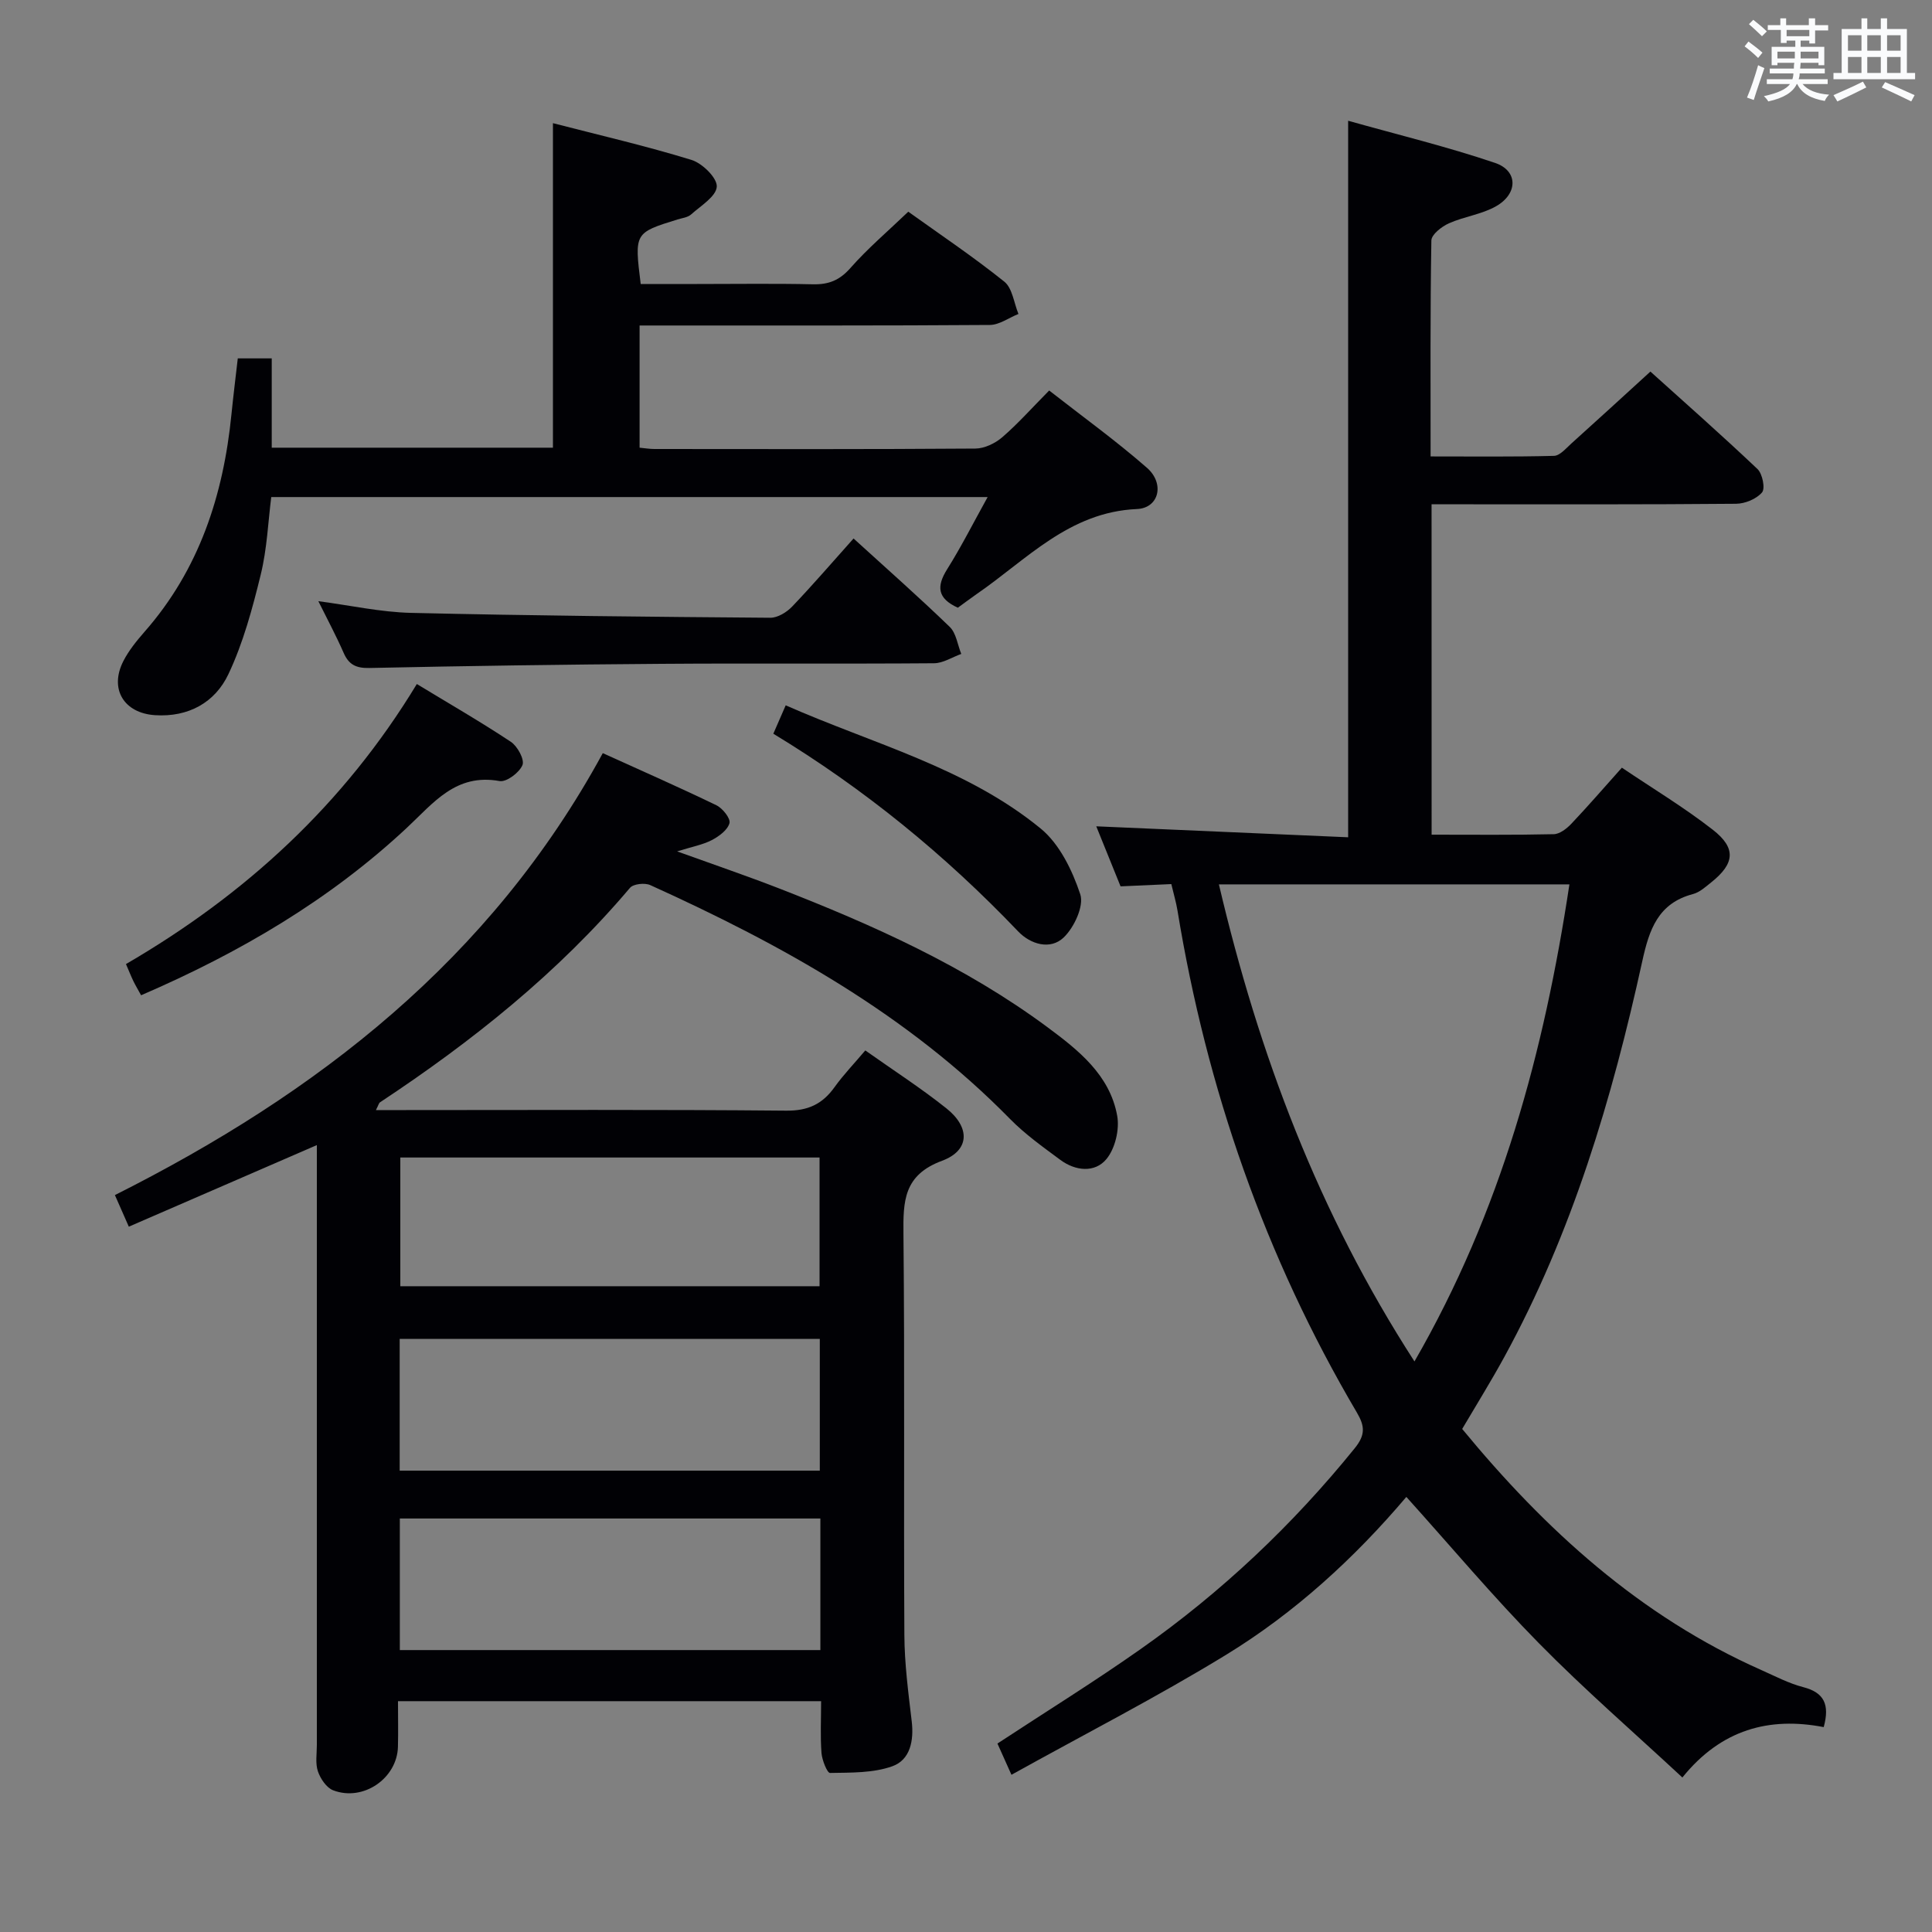<svg enable-background="new 0 0 400 400" viewBox="0 0 400 400" xmlns="http://www.w3.org/2000/svg"><rect x="0" y="0" width="400" height="400" fill="#808080" stroke="none"/><g fill="#010105"><path d="m170 352.21c-29.51 0-58.15 0-87.6 0 0 3.24.07 6.34-.01 9.44-.17 6.55-7.2 11.4-13.42 9.01-1.38-.53-2.63-2.4-3.15-3.92-.56-1.65-.22-3.62-.22-5.45-.01-39.33 0-78.66 0-117.99 0-1.96 0-3.92 0-6.22-13.21 5.73-25.9 11.24-38.93 16.89-1.11-2.52-1.9-4.31-2.88-6.54 41.9-21.07 77.77-48.77 101.01-91.5 7.95 3.61 15.81 7.06 23.52 10.79 1.29.62 2.97 2.74 2.71 3.7-.38 1.42-2.16 2.73-3.65 3.51-1.87.97-4.04 1.36-7.19 2.34 7.64 2.76 14.37 5.05 20.99 7.62 19.57 7.61 38.68 16.18 55.67 28.77 6.44 4.77 12.92 9.9 14.45 18.33.52 2.84-.42 6.82-2.24 9-2.39 2.87-6.4 2.47-9.53.15-3.6-2.67-7.3-5.3-10.42-8.48-21.25-21.67-47.21-36.06-74.48-48.41-1.13-.51-3.5-.26-4.2.57-14.88 17.59-32.65 31.77-51.76 44.41-.23.15-.3.55-.84 1.6h5.48c26.5 0 53-.13 79.49.12 4.54.04 7.49-1.38 10-4.89 1.82-2.54 4.02-4.82 6.35-7.58 5.79 4.1 11.51 7.78 16.8 12 4.94 3.93 4.86 8.7-.9 10.84-7.96 2.96-8.07 8.32-8 15.19.28 27.66.03 55.33.19 82.99.03 5.96.82 11.93 1.52 17.86.48 4.03-.32 8-4 9.32-3.98 1.43-8.58 1.31-12.91 1.39-.59.01-1.65-2.65-1.77-4.13-.26-3.43-.08-6.9-.08-10.73zm-87.25-75v27.27h86.98c0-9.25 0-18.16 0-27.27-29.02 0-57.77 0-86.98 0zm87.1 37.18c-29.26 0-57.99 0-87.07 0v27.24h87.07c0-9.14 0-17.93 0-27.24zm-86.97-74.74v26.65h86.8c0-9 0-17.71 0-26.65-29.02 0-57.74 0-86.8 0z"/><path d="m296.4 172.81c8.71 0 17 .09 25.29-.1 1.24-.03 2.68-1.15 3.63-2.15 3.43-3.62 6.7-7.4 10.47-11.62 6.33 4.27 12.86 8.2 18.84 12.86 4.9 3.82 4.51 7.02-.35 10.89-1.17.93-2.38 2.05-3.75 2.41-7.23 1.9-9.07 7.32-10.51 13.89-6.24 28.46-14.51 56.26-28.59 82-2.7 4.94-5.68 9.73-8.7 14.86 17.17 20.85 36.78 38.75 61.88 49.89 2.88 1.28 5.73 2.79 8.75 3.57 4.31 1.12 5.5 3.59 4.22 8.27-11.23-2.17-21.21.44-29.26 10.43-10.14-9.42-20.3-18.23-29.7-27.79-9.43-9.58-18.1-19.91-27.45-30.3-10.68 12.6-23.04 23.96-37.37 32.72-14.29 8.74-29.25 16.4-44.39 24.81-1.2-2.69-2.06-4.59-2.9-6.47 10.09-6.63 20.1-12.83 29.71-19.6 16.69-11.75 31.42-25.66 44.28-41.56 2.2-2.73 2.09-4.54.43-7.36-19.02-32.27-31.1-67.05-37.15-103.98-.27-1.63-.74-3.22-1.27-5.44-3.35.15-6.76.3-10.51.47-1.65-4.07-3.37-8.33-5.03-12.43 17.38.76 34.65 1.51 52.15 2.27 0-49.73 0-98.43 0-148.35 10.23 2.88 20.48 5.36 30.42 8.73 4.78 1.62 4.77 6.38.19 8.98-2.96 1.68-6.61 2.12-9.76 3.53-1.49.67-3.6 2.31-3.62 3.55-.25 14.65-.16 29.3-.16 44.71 8.7 0 17.12.1 25.54-.12 1.21-.03 2.46-1.52 3.54-2.5 5.33-4.79 10.6-9.63 16.43-14.95 6.8 6.13 14.61 13.02 22.17 20.18 1.03.98 1.64 4.03.94 4.84-1.16 1.36-3.52 2.34-5.39 2.35-18.82.17-37.65.11-56.48.11-2.11 0-4.22 0-6.55 0 .01 22.99.01 45.26.01 68.4zm-3.55 109.06c17.94-31.12 26.83-64.05 32.08-98.77-24.24 0-48.18 0-72.57 0 8.29 35.28 20.63 68.04 40.49 98.77z"/><path d="m198.31 125.82c-4.27-1.94-4.44-4.42-2.21-7.97 2.91-4.63 5.38-9.53 8.38-14.94-49.55 0-98.54 0-148.32 0-.65 5.11-.87 10.73-2.18 16.07-1.72 7.02-3.63 14.14-6.7 20.62-2.77 5.84-8.26 8.92-15.19 8.47-6.43-.42-9.5-5.42-6.55-11.2 1.12-2.19 2.74-4.18 4.37-6.05 11.34-12.9 16.34-28.3 18.01-45.05.38-3.77.85-7.54 1.31-11.57h7.03v18.49h58.22c0-22.04 0-44.21 0-67.19 9.63 2.49 19.27 4.71 28.69 7.61 2.24.69 5.34 3.74 5.23 5.53-.12 2.04-3.32 3.97-5.34 5.78-.69.61-1.84.72-2.79 1.02-8.93 2.77-8.93 2.77-7.62 13.36h11.68c8 0 16-.12 23.99.06 3.25.07 5.51-.83 7.74-3.36 3.6-4.09 7.8-7.65 11.99-11.67 6.49 4.65 13.4 9.29 19.88 14.48 1.68 1.35 1.99 4.41 2.93 6.69-1.98.79-3.96 2.27-5.94 2.28-22.16.16-44.32.1-66.47.11-1.94 0-3.89 0-6.03 0v25.3c1.15.11 2.1.27 3.05.27 22.16.02 44.32.07 66.47-.09 1.87-.01 4.08-1.07 5.54-2.32 3.26-2.81 6.14-6.06 9.74-9.7 6.81 5.33 13.79 10.36 20.24 16 3.72 3.25 2.52 8.34-2.06 8.54-14.08.61-22.84 10.5-33.23 17.63-1.35.95-2.66 1.93-3.86 2.8z"/><path d="m176.72 111.49c6.98 6.36 13.6 12.19 19.92 18.31 1.34 1.3 1.61 3.7 2.38 5.59-1.88.67-3.76 1.92-5.65 1.93-18.82.15-37.64-.02-56.46.12-20.14.14-40.27.43-60.41.86-2.79.06-4.29-.68-5.37-3.17-1.53-3.5-3.34-6.87-5.22-10.66 6.64.87 12.91 2.27 19.2 2.42 24.79.58 49.58.82 74.38 1.01 1.52.01 3.39-1.14 4.51-2.31 4.25-4.45 8.26-9.11 12.72-14.1z"/><path d="m29.21 206.06c-.65-1.19-1.16-2.04-1.59-2.92-.5-1.04-.92-2.11-1.54-3.54 24.63-14.33 45.06-32.96 60.22-57.98 6.62 4.02 13.17 7.79 19.46 11.96 1.38.91 2.88 3.68 2.41 4.82-.64 1.56-3.31 3.57-4.74 3.31-9.08-1.64-13.67 4.53-19.25 9.73-15.97 14.9-34.55 25.81-54.97 34.62z"/><path d="m160.11 151.91c.93-2.14 1.64-3.77 2.56-5.88 18.08 7.98 37.37 12.88 52.79 25.51 3.91 3.2 6.56 8.67 8.2 13.62.8 2.42-1.27 6.86-3.43 8.93-2.75 2.64-6.85 1.45-9.43-1.25-15.1-15.82-31.89-29.54-50.69-40.93z"/></g><path d="m361.2 9.6.8-1c.9.7 1.9 1.4 2.9 2.3l-.9 1.1c-1-1-2-1.8-2.8-2.4zm.5 10.6c.9-2.1 1.6-4.3 2.3-6.7.4.2.8.4 1.3.6-.7 2.1-1.5 4.3-2.2 6.6zm.4-15.2.9-.9c1 .8 2 1.6 2.8 2.4l-1 1c-.9-.9-1.8-1.7-2.7-2.5zm12.5-1.2h1.2v1.4h2.7v1.1h-2.7v2.7h-1.2v-.6h-1.8v1.3h4.9v3.8h-1.2v-.5h-3.7c0 .4-.1.9-.1 1.2h5.1v1h-5.2c0 .5-.1.9-.2 1.2h6v1h-5.2c1.1 1.3 2.9 2 5.5 2.2-.4.4-.7.8-.9 1.3-2.9-.5-4.8-1.6-5.7-3.5h-.1c-.8 1.7-2.7 2.9-5.9 3.6-.2-.4-.6-.8-.9-1.1 2.8-.6 4.6-1.4 5.4-2.5h-4.8v-1h5.3c.1-.3.2-.7.2-1.2h-4.9v-1h5c0-.4 0-.8.1-1.2h-3.5v.5h-1.2v-3.8h4.9v-1.3h-1.8v.5h-1.2v-2.7h-2.7v-1h2.6v-1.4h1.2v1.4h4.7v-1.4zm-6.6 8.3h3.6c0-.4 0-.9 0-1.4h-3.6zm1.9-4.6h4.7v-1.3h-4.7zm6.6 3.2h-3.7v1.4h3.7z" fill="#fafbfc"/><path d="m385.3 3.8h1.3v2.2h2.8v-2.2h1.3v2.2h4.1v9.1h1.7v1.3h-16.9v-1.3h1.7v-9.1h4.1v-2.2zm.4 13.1.7 1.2c-1.8.9-3.8 1.9-6 2.9-.2-.4-.5-.8-.8-1.3 2.3-1 4.3-1.9 6.1-2.8zm-3.1-6.4h2.8v-3.2h-2.8zm0 4.6h2.8v-3.3h-2.8zm4-4.6h2.8v-3.2h-2.8zm0 4.6h2.8v-3.3h-2.8zm3.7 1.9c2.1.9 4.1 1.8 6.1 2.7l-.7 1.3c-2.2-1.1-4.2-2-6.1-2.9zm3.2-9.7h-2.8v3.2h2.8zm-2.8 7.8h2.8v-3.3h-2.8z" fill="#fafbfc"/></svg>